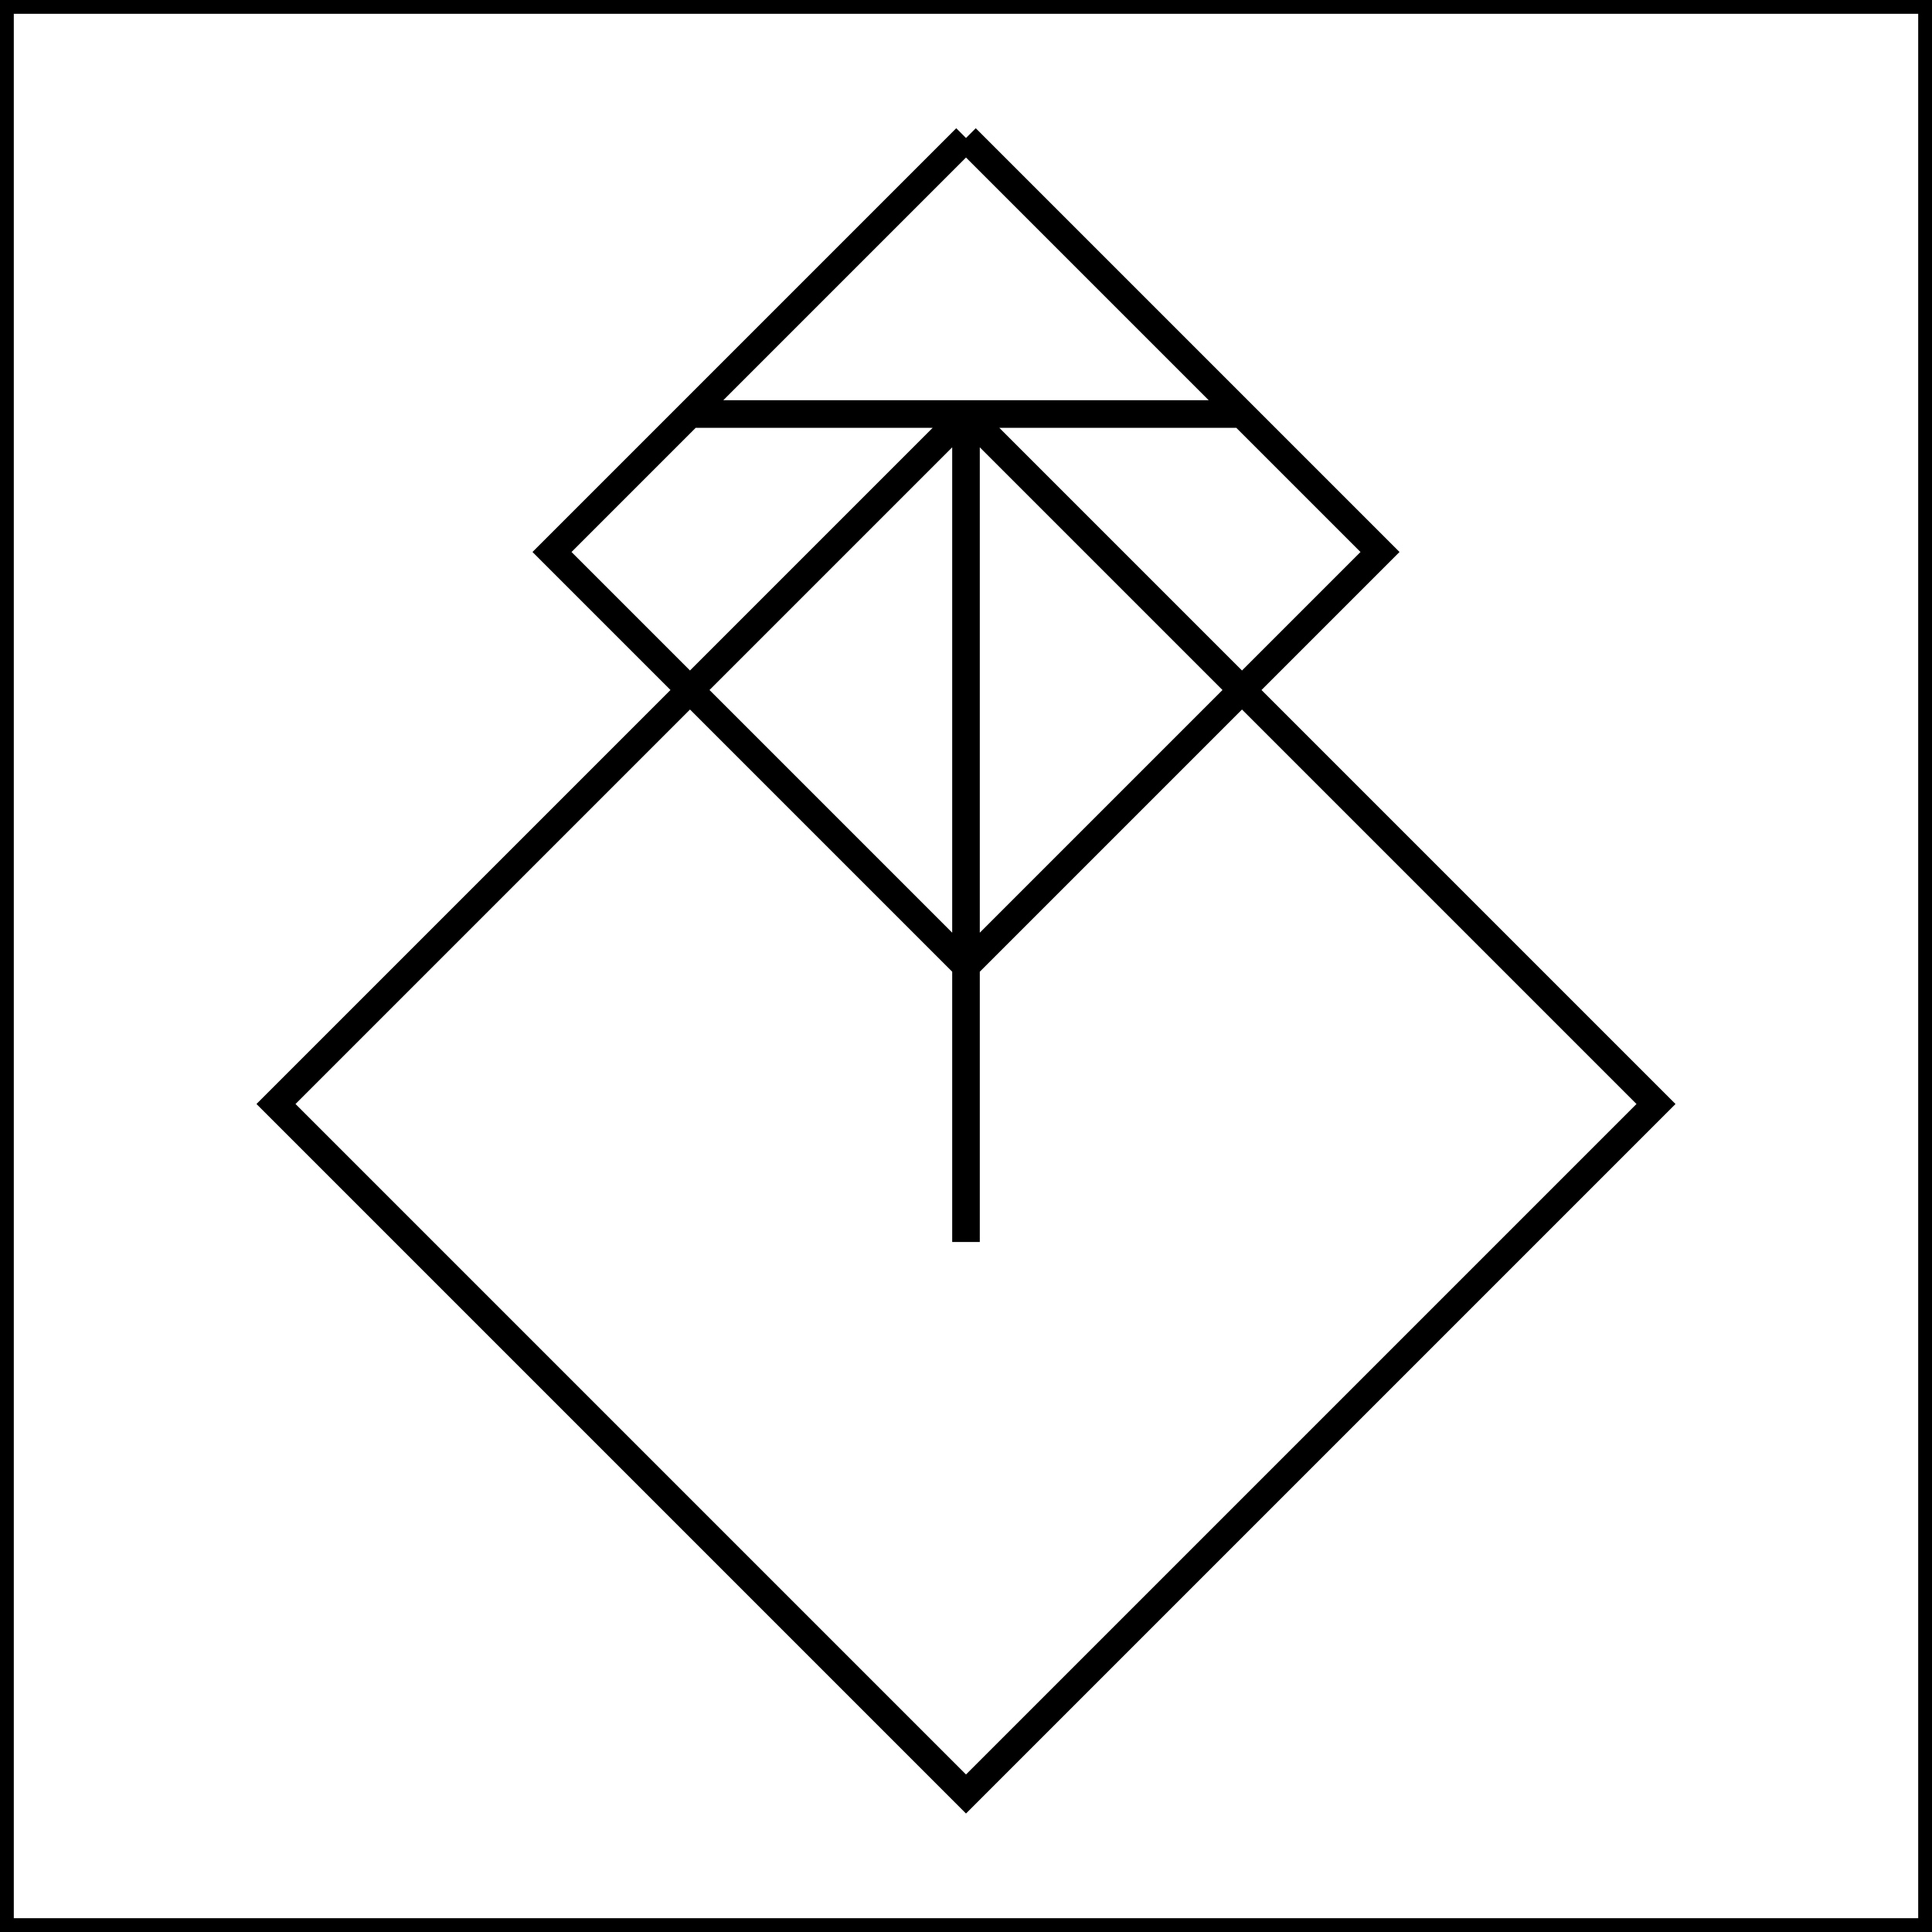<svg
    xmlns="http://www.w3.org/2000/svg"
    width="350"
    height="350">
    <style>
        * {
            fill: none;
            stroke: black;
            stroke-width: 5px;
        }
    </style>
    <rect x="0" y="0" width="350" height="350" />
    <path d="
        M 175 25
        l -75 75
        l 75 75
        l 75 -75
        l -75 -75
        m -50 50
        l 100 0
        m -50 0
        l 0 150
        m 0 -150
        l -125 125
        l 125 125
        l 125 -125
        l -125 -125" />
</svg>
